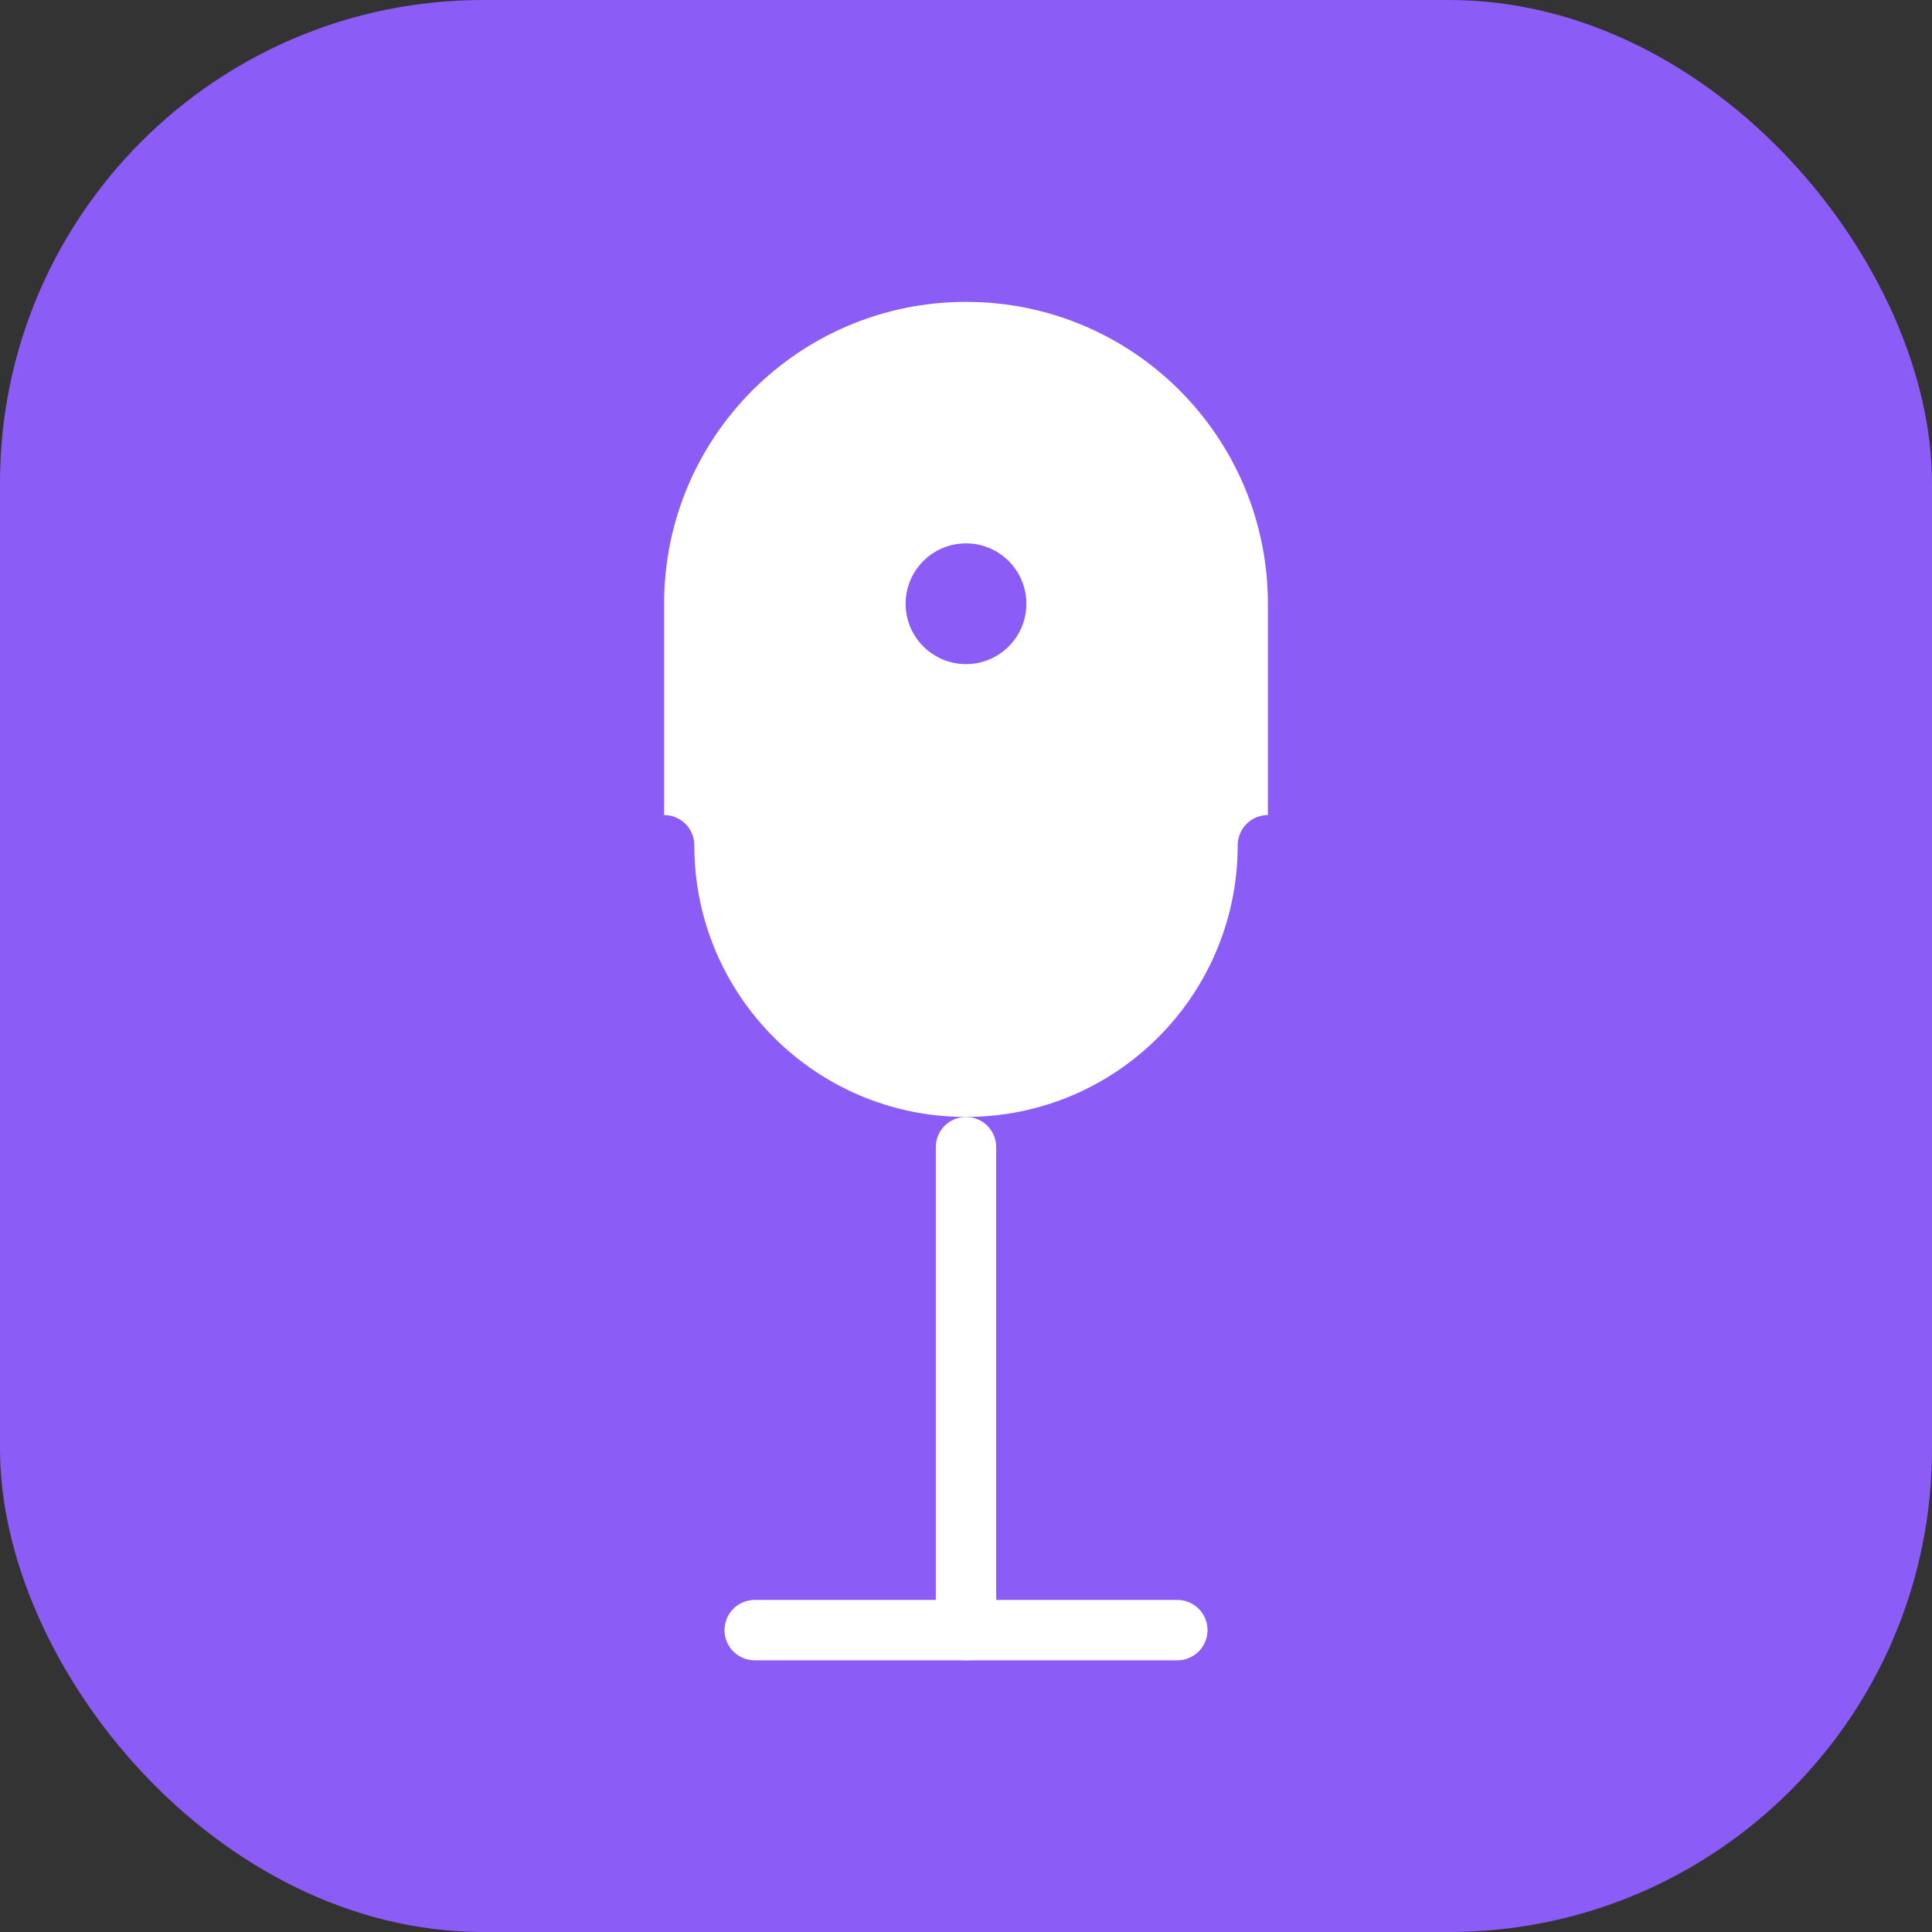 <svg width="512" height="512" viewBox="0 0 512 512" fill="none" xmlns="http://www.w3.org/2000/svg">
  <rect x="0" y="0" width="512" height="512" fill="#333333" stroke="none"/>
  <rect width="512" height="512" rx="128" fill="#8b5cf6"/>
  <path d="M256 80c-44.2 0-80 35.8-80 80v64c0 44.2 35.8 80 80 80s80-35.8 80-80v-64c0-44.2-35.8-80-80-80z" fill="#ffffff"/>
  <path d="M176 224c0 44.2 35.8 80 80 80s80-35.8 80-80" stroke="#8b5cf6" stroke-width="16" stroke-linecap="round"/>
  <path d="M256 304v128" stroke="#ffffff" stroke-width="16" stroke-linecap="round"/>
  <path d="M200 432h112" stroke="#ffffff" stroke-width="16" stroke-linecap="round"/>
  <circle cx="256" cy="160" r="16" fill="#8b5cf6"/>
</svg> 